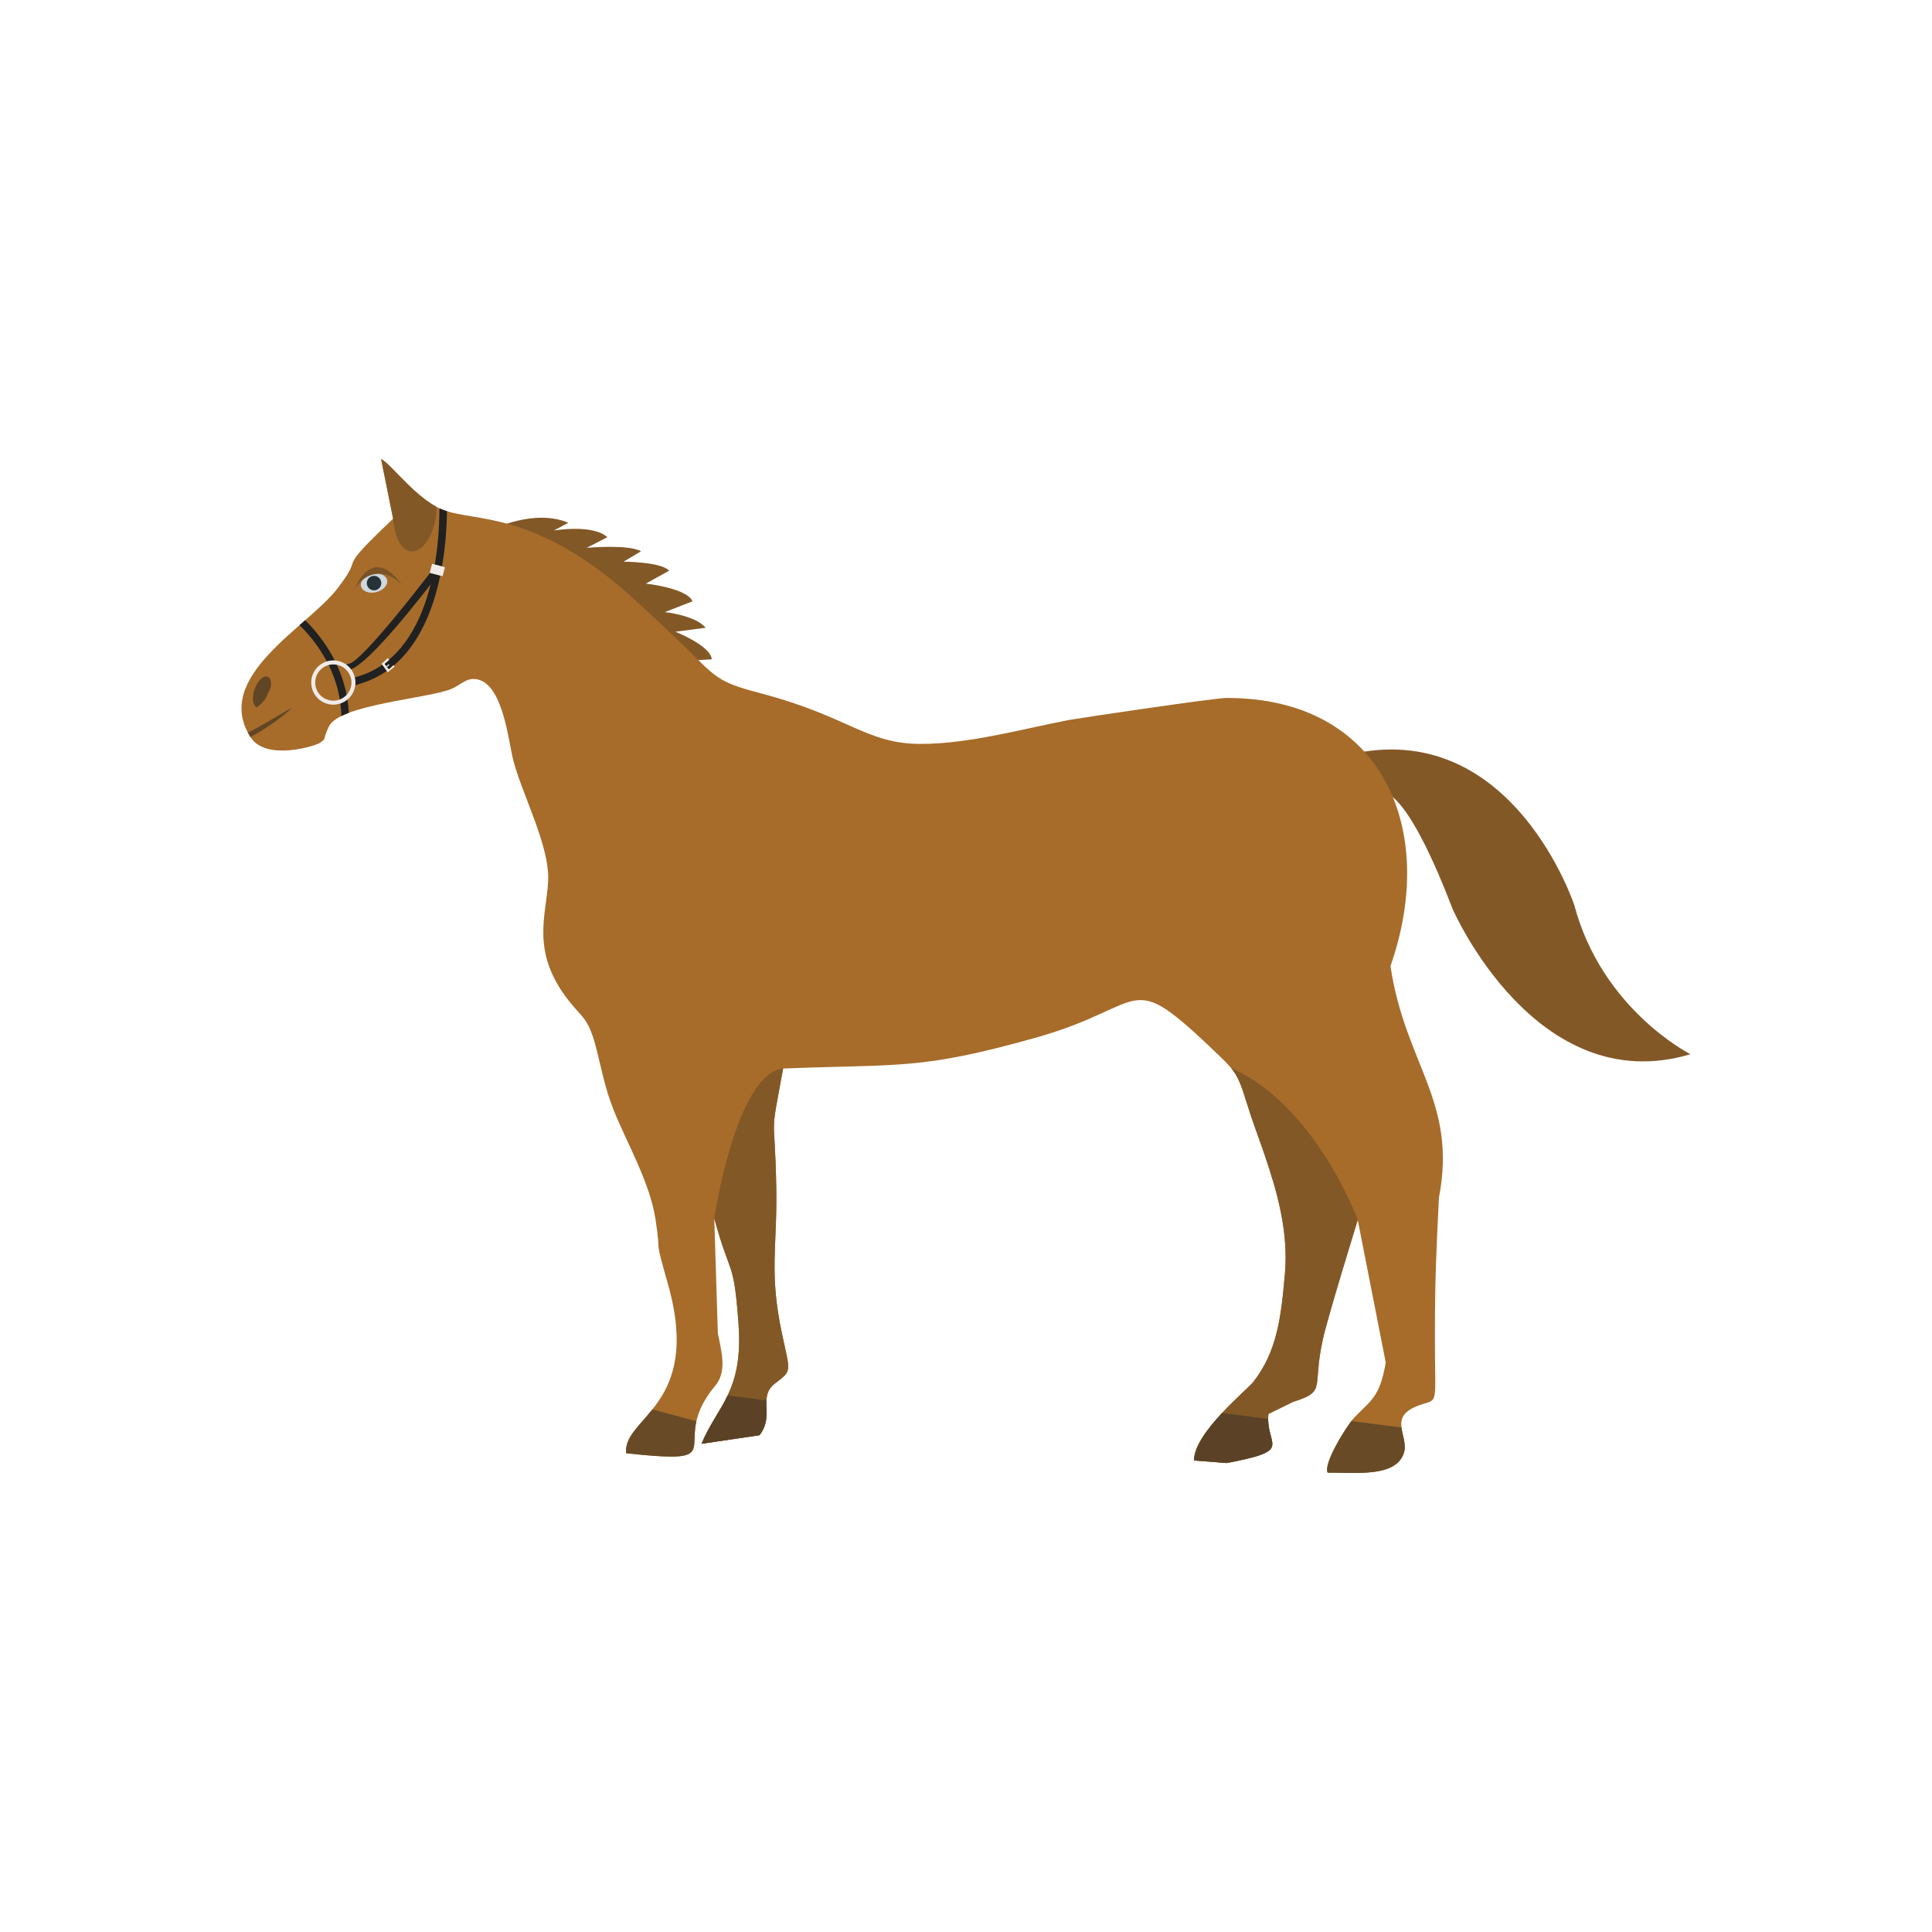 <?xml version="1.0" encoding="UTF-8"?>
<!DOCTYPE svg PUBLIC "-//W3C//DTD SVG 1.1//EN" "http://www.w3.org/Graphics/SVG/1.1/DTD/svg11.dtd">
<!-- Creator: CorelDRAW -->
<svg xmlns="http://www.w3.org/2000/svg" xml:space="preserve" width="2048px" height="2048px" style="shape-rendering:geometricPrecision; text-rendering:geometricPrecision; image-rendering:optimizeQuality; fill-rule:evenodd; clip-rule:evenodd"
viewBox="0 0 2048 2048"
 xmlns:xlink="http://www.w3.org/1999/xlink">
 <defs>
  <style type="text/css">
   <![CDATA[
    .fil13 {fill:none}
    .fil4 {fill:#212121}
    .fil11 {fill:#263238}
    .fil5 {fill:#5B4226}
    .fil3 {fill:#614626}
    .fil2 {fill:#684A26}
    .fil12 {fill:#795326}
    .fil0 {fill:#835827}
    .fil1 {fill:#A76C2A}
    .fil10 {fill:#CFD8DC}
    .fil9 {fill:#DAD7D5}
    .fil7 {fill:#EFEBE9}
    .fil6 {fill:#212121;fill-rule:nonzero}
    .fil8 {fill:#EFEBE9;fill-rule:nonzero}
   ]]>
  </style>
 </defs>
 <g id="Layer_x0020_1">
  <g id="_458624016">
   <path id="_459596984" class="fil0" d="M522.515 561.078c0,0 43.846,-22.168 79.967,-6.899l-15.425 8.193c0,0 41.21,-7.078 56.761,7.071l-21.91 11.269c0,0 44.417,-3.956 57.633,3.657l-18.574 11.028c0,0 39.868,0.097 48.373,9.54l-24.713 13.709c0,0 43.551,4.674 49.414,18.777l-29.347 11.437c0,0 32.271,3.254 43.296,16.612l-32.107 4.185c0,0 37.578,14.792 38.623,29.245l-61.201 3.68 -170.79 -141.504z"/>
   <path id="_459595832" class="fil0" d="M1438.1 798.141c166.974,-32.393 230.763,161.466 230.763,161.466 29.489,110.901 123.139,157.917 123.139,157.917 -163.927,48.867 -252.052,-153.697 -252.052,-153.697 -44.62,-116.301 -68.812,-126.51 -78.038,-124.466l-23.812 -41.221z"/>
   <path id="_459595808" class="fil1" d="M975.91 788.582c51.504,0 107.844,-15.854 156.995,-25.332 20.314,-3.428 154.898,-23.37 167.267,-23.392 164.479,-0.296 224.876,138.18 173.79,284.225 15.576,104.666 71.05,142.97 51.371,245.548 -2.999,61.243 -4.16,83.731 -4.271,145.904 -0.139,76.961 4.706,66.602 -16.209,73.952 -35.418,12.445 -10.365,32.869 -16.857,51.254 -9.006,25.505 -50.323,20.096 -80.669,20.353 -4.782,-10.474 21.444,-51.253 27.936,-58.074 18.182,-19.097 27.213,-21.355 33.697,-58.675l-29.711 -151.221c-10.945,36.021 -23.615,76.729 -33.924,114.48 -17.421,63.803 4.292,66.158 -34.729,78.476l-25.997 12.751c-3.592,34.373 28.827,38.328 -44.426,52.048l-34.409 -2.763c-0.333,-29.127 56.731,-75.3 62.894,-83.299 24.907,-32.32 29.256,-66.904 33.422,-114.771 3.943,-45.289 -8.669,-88.056 -21.717,-126.423 -6.7,-19.701 -12.846,-35.173 -19.012,-55.282 -8.446,-27.548 -11.536,-32.637 -28.519,-48.924 -100.763,-96.633 -71.59,-54.045 -195.14,-19.358 -122.345,34.35 -142.517,27.698 -267.547,32.618 -14.778,80.876 -8.797,39.228 -7.244,126.752 1.114,62.732 -7.865,88.755 6.002,154.184 8.82,41.617 11.049,38.79 -7.344,52.898 -18.765,14.395 -0.047,33.999 -16.485,54.881l-61.429 9.071c16.632,-40.169 44.45,-54.81 39.221,-126.969 -5.063,-69.853 -8.329,-48.266 -25.713,-111.941l3.801 121.909c3.707,18.222 10.015,40.257 -2.615,55.275 -53.255,63.309 24.196,84.598 -94.557,71.741 -4.082,-38.256 80.808,-49.654 44.466,-178.565 -15.814,-56.095 -6.528,-25.206 -13.469,-69.945 -6.107,-39.374 -31.063,-81.794 -44.559,-116 -8.701,-22.054 -11.785,-39.355 -17.6,-62.545 -8.76,-34.942 -14.706,-33.386 -30.217,-53.274 -40.572,-52.018 -22.838,-90.985 -21.314,-126.504 1.599,-37.29 -27.507,-91.101 -36.943,-127.56 -5.011,-19.363 -10.517,-78.346 -36.761,-85.588 -12.35,-3.405 -17.614,5.13 -29.215,9.885 -25.047,10.267 -118.225,16.408 -129.494,39.693 -7.383,15.26 -1.778,11.893 -9.646,17.439 -4.333,3.054 -57.034,19.782 -73.546,-6.213 -40.553,-63.837 60.138,-116.167 91.786,-156.928 32.601,-41.987 -5.885,-12.374 59.447,-74.525l-12.724 -63.261c10.352,5.378 32.238,35.907 58.193,50.462 32.903,18.45 89.147,-1.188 189.984,80.657 17.595,14.281 66.456,60.365 84.86,78.806 24.363,24.41 30.298,28.096 71.111,38.896 91.537,24.223 110.498,53.173 167.77,53.173z"/>
   <path id="_459596480" class="fil2" d="M1485.61 1513.18c1.089,8.88 5.593,18.471 2.382,27.565 -9.006,25.505 -50.323,20.096 -80.669,20.353 -4.264,-9.339 16.123,-42.77 25.194,-54.741l53.093 6.823z"/>
   <path id="_459596048" class="fil2" d="M738.197 1506.56c-7.522,33.618 16.388,43.752 -74.415,33.921 -1.77,-16.598 13.206,-28.145 27.763,-46.422l46.652 12.501z"/>
   <path id="_459596096" class="fil3" d="M265.482 781.302c-0.996,-1.569 -1.884,-3.129 -2.712,-4.682 13.997,-6.624 37.807,-21.999 46.538,-26.104 -7.925,8.447 -30.295,23.834 -43.826,30.785z"/>
   <path id="_459595760" class="fil4" d="M465.809 538.884c2.523,1.16 5.17,2.148 7.957,3.009 -0.339,40.902 -8.636,156.043 -89.916,182.218 -1.991,0.64 -7.702,2.402 -9.783,2.935l1.704 -8.923c83.726,-21.416 90.104,-141.841 90.038,-179.24z"/>
   <path id="_459595064" class="fil4" d="M369.717 755.658c-2.848,1.08 -5.489,2.212 -7.889,3.404 -1,-47.319 -28.426,-80.83 -44.333,-96.351l5.991 -5.258c16.545,16.308 44.052,50.37 46.231,98.205z"/>
   <path id="_459595424" class="fil0" d="M416.717 549.85l-12.724 -63.261c10.352,5.378 32.238,35.907 58.193,50.462 0.227,0.128 0.458,0.246 0.689,0.37l0.001 0.009c-1.453,49.867 -40.853,69.397 -46.159,12.421z"/>
   <path id="_459595616" class="fil0" d="M1439.25 1293.13c-10.945,36.021 -23.615,76.729 -33.924,114.48 -17.421,63.803 4.292,66.158 -34.729,78.476l-25.997 12.751c-3.592,34.373 28.827,38.328 -44.426,52.048l-34.409 -2.763c-0.333,-29.127 56.731,-75.3 62.894,-83.299 24.907,-32.32 29.256,-66.904 33.422,-114.771 3.943,-45.289 -8.669,-88.056 -21.717,-126.423 -6.7,-19.701 -12.846,-35.173 -19.012,-55.282 -5.871,-19.15 -9.156,-27.449 -16.317,-36.199 89.766,39.357 134.216,160.981 134.216,160.981z"/>
   <path id="_459595712" class="fil5" d="M1344.31 1504.14c-0.107,29.517 25.153,33.764 -44.143,46.742l-34.409 -2.763c-0.169,-14.772 14.425,-33.926 29.655,-50.263l48.897 6.283z"/>
   <path id="_459595328" class="fil0" d="M832.781 1132.58l-2.637 0.102c0.854,-0.084 1.736,-0.111 2.637,-0.102zm-2.637 0.102c-14.778,80.876 -8.797,39.228 -7.244,126.752 1.114,62.732 -7.865,88.755 6.002,154.184 8.82,41.617 11.049,38.79 -7.344,52.898 -18.765,14.395 -0.047,33.999 -16.485,54.881l-61.429 9.071c16.632,-40.169 44.45,-54.81 39.221,-126.969 -5.063,-69.853 -8.329,-48.266 -25.713,-111.941 0,0 22.983,-153.967 72.991,-158.876z"/>
   <path id="_459594320" class="fil5" d="M771.344 1479.2l41.098 5.282c-0.599,11.145 2.97,23.776 -7.369,36.911l-61.429 9.071c8.281,-20 19.334,-33.671 27.7,-51.263z"/>
   <path id="_459594752" class="fil3" d="M271.751 749.887c0,0 8.603,-4.452 12.188,-14.669 0,0 6.774,-10.012 1.316,-16.958 -9.198,-7.782 -24.214,22.642 -13.504,31.628z"/>
   <path id="_459594536" class="fil6" d="M365.703 704.893c0.001,0.004 4.644,-1.309 5.874,-1.828 4.706,-1.987 22.939,-15.796 89.49,-102.48l2.906 9.257c-92.561,120.562 -97.097,98.536 -97.12,98.48l-1.149 -3.43z"/>
   <rect id="_459594440" class="fil7" transform="matrix(0.367 0.096 -0.096 0.367 458.034 597.612)" width="37.225" height="26.388" rx="1.658" ry="1.658"/>
   <path id="_459594560" class="fil8" d="M360.894 701.323c6.13,2.083 10.837,6.456 13.489,11.838 2.653,5.383 3.252,11.779 1.169,17.909 -2.083,6.131 -6.455,10.837 -11.838,13.489 -5.383,2.653 -11.779,3.253 -17.909,1.169 -6.131,-2.082 -10.837,-6.455 -13.489,-11.838 -2.653,-5.383 -3.253,-11.778 -1.169,-17.909 2.083,-6.13 6.455,-10.837 11.838,-13.489 5.383,-2.653 11.778,-3.252 17.909,-1.169zm9.687 13.713c-2.173,-4.41 -6.028,-7.99 -11.052,-9.698 -5.022,-1.707 -10.263,-1.215 -14.672,0.957 -4.409,2.173 -7.99,6.028 -9.697,11.052 -1.707,5.023 -1.215,10.263 0.957,14.672 2.172,4.409 6.028,7.99 11.052,9.697 5.023,1.707 10.263,1.217 14.672,-0.957 4.408,-2.172 7.99,-6.028 9.697,-11.052 1.707,-5.022 1.217,-10.261 -0.957,-14.671z"/>
   <polygon id="_459594944" class="fil7" points="412.616,699.473 411.15,697.554 404.497,703.62 411.036,712.655 418.3,706.612 417.078,705.119 412.161,709.662 407.637,703.727 "/>
   <polygon id="_458634384" class="fil9" points="411.903,704.033 408.346,707.417 408.957,708.227 412.856,704.967 "/>
   <path id="_458652912" class="fil10" d="M394.086 608.527c-7.606,1.91 -12.694,7.753 -11.365,13.048 1.331,5.296 8.575,8.04 16.181,6.129 7.606,-1.91 12.694,-7.753 11.365,-13.048 -1.33,-5.296 -8.575,-8.04 -16.181,-6.129z"/>
   <path id="_458638032" class="fil11" d="M394.623 610.666c-4.114,1.033 -6.611,5.206 -5.578,9.32 1.033,4.114 5.206,6.612 9.32,5.578 4.114,-1.033 6.612,-5.206 5.578,-9.32 -1.033,-4.114 -5.206,-6.612 -9.32,-5.578z"/>
   <path id="_458630472" class="fil12" d="M375.907 624.68c12.197,-20.372 34.055,-21.703 49.932,-4.767 -17.961,-26.372 -37.767,-24.627 -49.932,4.767z"/>
  </g>
 </g>
 <rect class="fil13" width="2048" height="2048"/>
</svg>
